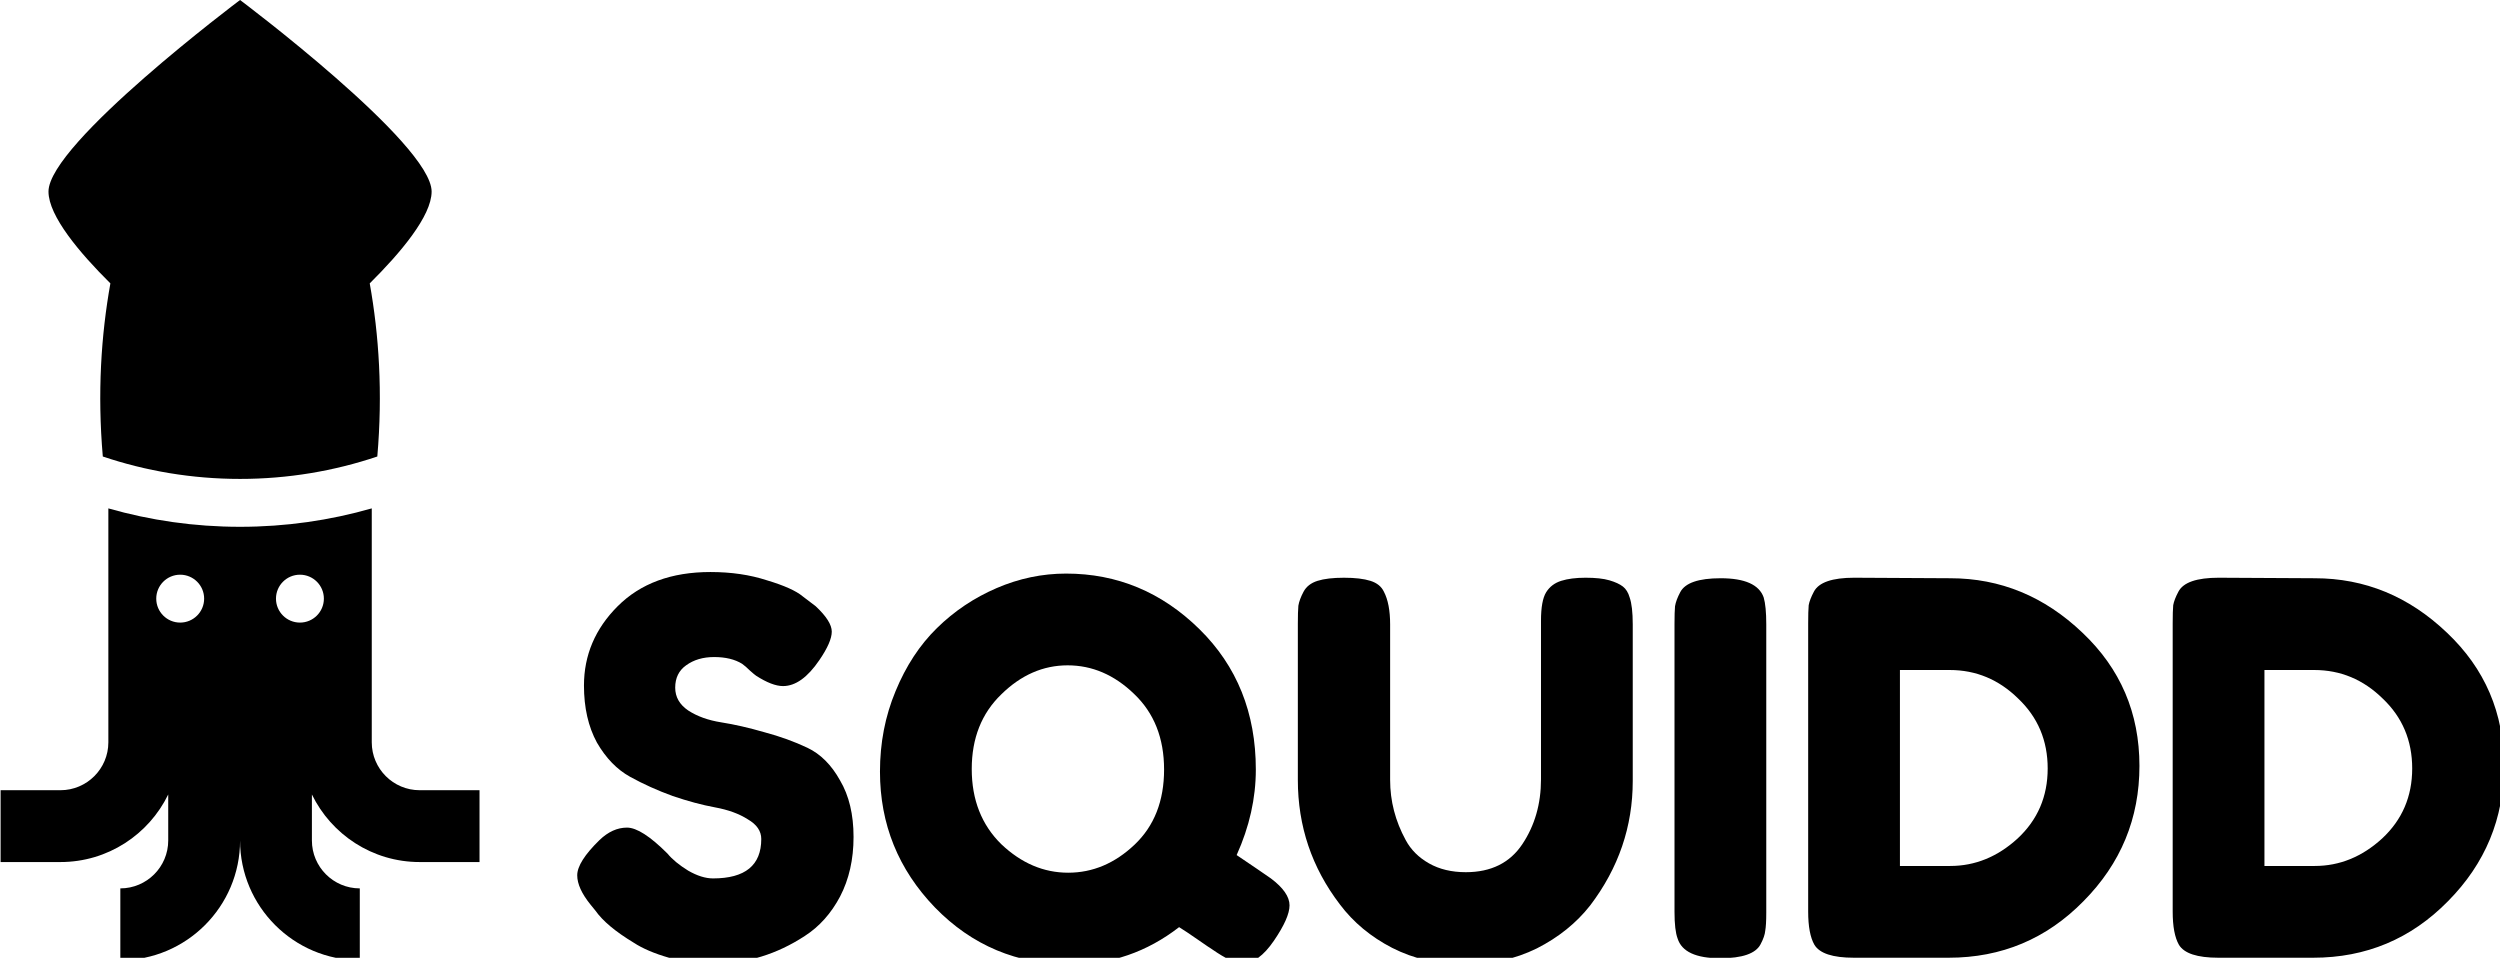 <?xml version="1.0" encoding="UTF-8" standalone="no"?>
<!-- Created with Inkscape (http://www.inkscape.org/) -->

<svg
   xmlns:dc="http://purl.org/dc/elements/1.1/"
   xmlns:cc="http://creativecommons.org/ns#"
   xmlns:rdf="http://www.w3.org/1999/02/22-rdf-syntax-ns#"
   xmlns:svg="http://www.w3.org/2000/svg"
   xmlns="http://www.w3.org/2000/svg"
   xmlns:sodipodi="http://sodipodi.sourceforge.net/DTD/sodipodi-0.dtd"
   xmlns:inkscape="http://www.inkscape.org/namespaces/inkscape"
   width="83.522mm"
   height="32mm"
   viewBox="0 0 83.522 32"
   version="1.1"
   id="svg8"
   inkscape:version="0.92.1 r15371"
   sodipodi:docname="logo-black.svg">
  <defs
     id="defs2" />
  <sodipodi:namedview
     id="base"
     pagecolor="#ffffff"
     bordercolor="#666666"
     borderopacity="1.0"
     inkscape:pageopacity="0.0"
     inkscape:pageshadow="2"
     inkscape:zoom="3.959798"
     inkscape:cx="152.13456"
     inkscape:cy="65.932632"
     inkscape:document-units="mm"
     inkscape:current-layer="layer1"
     showgrid="false"
     inkscape:window-width="1920"
     inkscape:window-height="1001"
     inkscape:window-x="-9"
     inkscape:window-y="-9"
     inkscape:window-maximized="1" />
  <g
     inkscape:label="Layer 1"
     inkscape:groupmode="layer"
     id="layer1"
     transform="translate(-35.005,-110.927)">
    <g
       aria-label="SQUIDD"
       transform="matrix(0.433,0,0,0.433,-22.228,-90.757)"
       style="font-style:normal;font-weight:normal;font-size:40px;line-height:1.25;font-family:sans-serif;letter-spacing:0px;word-spacing:0px;fill:#000000;fill-opacity:1;stroke:none"
       id="flowRoot4485">
      <path
         d="m 177.755,535.598 q -1.04,-1.28 -1.04,-2.28 0,-1.04 1.72,-2.72 1,-0.96 2.12,-0.96 1.12,0 3.12,2 0.56,0.68 1.6,1.32 1.04,0.6 1.92,0.6 3.72,0 3.72,-3.04 0,-0.92 -1.04,-1.52 -1,-0.64 -2.52,-0.92 -1.52,-0.28 -3.28,-0.88 -1.76,-0.64 -3.28,-1.48 -1.52,-0.84 -2.56,-2.64 -1,-1.84 -1,-4.4 0,-3.52 2.6,-6.12 2.64,-2.64 7.16,-2.64 2.4,0 4.36,0.64 2,0.6 2.76,1.24 l 1,0.76 q 1.24,1.16 1.24,1.96 0,0.8 -0.96,2.2 -1.36,2 -2.8,2 -0.84,0 -2.08,-0.8 -0.12,-0.08 -0.48,-0.4 -0.32,-0.32 -0.6,-0.52 -0.84,-0.52 -2.16,-0.52 -1.28,0 -2.16,0.64 -0.84,0.6 -0.84,1.72 0,1.08 1,1.76 1.04,0.68 2.56,0.92 1.52,0.24 3.32,0.76 1.8,0.48 3.32,1.2 1.52,0.72 2.52,2.52 1.04,1.76 1.04,4.36 0,2.6 -1.04,4.6 -1.04,1.96 -2.72,3.04 -3.24,2.12 -6.92,2.12 -1.88,0 -3.56,-0.44 -1.68,-0.48 -2.72,-1.16 -2.12,-1.28 -2.96,-2.48 z"
         style="font-style:normal;font-variant:normal;font-weight:normal;font-stretch:normal;font-family:'Fredoka One';-inkscape-font-specification:'Fredoka One';fill:#000000;fill-opacity:1"
         id="path4577" />
      <path
         d="m 227.594,531.758 q 1.84,1.24 2.64,1.8 1.44,1.08 1.44,2.08 0,0.96 -1.2,2.72 -1.2,1.76 -2.44,1.76 -0.76,0 -2.32,-1.08 -0.2,-0.12 -1.12,-0.76 -0.92,-0.64 -1.44,-0.96 -3.72,2.88 -8.36,2.88 -6.2,0 -10.48,-4.4 -4.24,-4.4 -4.24,-10.48 0,-3.32 1.2,-6.2 1.2,-2.92 3.2,-4.88 2,-1.96 4.6,-3.08 2.6,-1.12 5.36,-1.12 5.92,0 10.28,4.28 4.36,4.28 4.36,10.84 0,3.32 -1.48,6.6 z m -20.44,-6.64 q 0,3.56 2.28,5.8 2.32,2.2 5.16,2.2 2.84,0 5.12,-2.16 2.28,-2.16 2.28,-5.8 0,-3.64 -2.32,-5.84 -2.28,-2.2 -5.12,-2.2 -2.84,0 -5.12,2.24 -2.28,2.2 -2.28,5.76 z"
         style="font-style:normal;font-variant:normal;font-weight:normal;font-stretch:normal;font-family:'Fredoka One';-inkscape-font-specification:'Fredoka One';fill:#000000;fill-opacity:1"
         id="path4579" />
      <path
         d="m 251.475,511.478 q 0.4,-0.64 1.16,-0.88 0.76,-0.24 1.88,-0.24 1.16,0 1.84,0.2 0.68,0.2 1.04,0.48 0.36,0.28 0.52,0.84 0.24,0.68 0.24,2.08 v 12.08 q 0,5.28 -3.28,9.6 -1.6,2.04 -4.12,3.32 -2.52,1.24 -5.6,1.24 -3.04,0 -5.56,-1.28 -2.48,-1.28 -4.04,-3.36 -3.24,-4.24 -3.24,-9.6 v -12.04 q 0,-0.96 0.04,-1.4 0.08,-0.48 0.4,-1.08 0.32,-0.6 1.08,-0.84 0.76,-0.24 2.04,-0.24 1.28,0 2.04,0.24 0.76,0.24 1.04,0.84 0.48,0.92 0.48,2.52 v 12 q 0,2.44 1.2,4.64 0.6,1.12 1.8,1.8 1.2,0.68 2.84,0.68 2.92,0 4.36,-2.16 1.44,-2.16 1.44,-5 v -12.24 q 0,-1.56 0.4,-2.2 z"
         style="font-style:normal;font-variant:normal;font-weight:normal;font-stretch:normal;font-family:'Fredoka One';-inkscape-font-specification:'Fredoka One';fill:#000000;fill-opacity:1"
         id="path4581" />
      <path
         d="m 261.377,513.918 q 0,-0.92 0.04,-1.36 0.08,-0.48 0.4,-1.08 0.56,-1.08 3.12,-1.08 2.8,0 3.32,1.48 0.2,0.68 0.2,2.08 v 22.24 q 0,0.96 -0.08,1.4 -0.04,0.44 -0.36,1.04 -0.56,1.08 -3.12,1.08 -2.8,0 -3.28,-1.52 -0.24,-0.64 -0.24,-2.04 z"
         style="font-style:normal;font-variant:normal;font-weight:normal;font-stretch:normal;font-family:'Fredoka One';-inkscape-font-specification:'Fredoka One';fill:#000000;fill-opacity:1"
         id="path4583" />
      <path
         d="m 275.25,510.358 7.4,0.04 q 5.8,0 10.2,4.2 4.4,4.16 4.4,10.28 0,6.08 -4.32,10.44 -4.28,4.36 -10.4,4.36 h -7.32 q -2.44,0 -3.04,-1 -0.48,-0.84 -0.48,-2.56 v -22.24 q 0,-0.96 0.04,-1.4 0.08,-0.44 0.4,-1.04 0.56,-1.08 3.12,-1.08 z m 7.4,22.24 q 2.88,0 5.2,-2.12 2.32,-2.16 2.32,-5.4 0,-3.24 -2.28,-5.4 -2.24,-2.2 -5.28,-2.2 h -3.84 v 15.12 z"
         style="font-style:normal;font-variant:normal;font-weight:normal;font-stretch:normal;font-family:'Fredoka One';-inkscape-font-specification:'Fredoka One';fill:#000000;fill-opacity:1"
         id="path4585" />
      <path
         d="m 303.375,510.358 7.4,0.04 q 5.8,0 10.2,4.2 4.4,4.16 4.4,10.28 0,6.08 -4.32,10.44 -4.28,4.36 -10.4,4.36 h -7.32 q -2.44,0 -3.04,-1 -0.48,-0.84 -0.48,-2.56 v -22.24 q 0,-0.96 0.04,-1.4 0.08,-0.44 0.4,-1.04 0.56,-1.08 3.12,-1.08 z m 7.4,22.24 q 2.88,0 5.2,-2.12 2.32,-2.16 2.32,-5.4 0,-3.24 -2.28,-5.4 -2.24,-2.2 -5.28,-2.2 h -3.84 v 15.12 z"
         style="font-style:normal;font-variant:normal;font-weight:normal;font-stretch:normal;font-family:'Fredoka One';-inkscape-font-specification:'Fredoka One';fill:#000000;fill-opacity:1"
         id="path4587" />
    </g>
    <g
       id="g4656"
       transform="matrix(0.08,0,0,0.08,26.985,110.927)">
      <g
         id="XMLID_237_">
        <g
           id="g4596">
          <g
             id="g4594">
            <path
               id="path4590"
               d="m 146.348,118.343 c -3.869,21.584 -5.463,45.779 -3.167,72.298 18.012,6.066 37.288,9.359 57.319,9.359 20.031,0 39.307,-3.293 57.318,-9.359 2.296,-26.519 0.702,-50.715 -3.167,-72.298 C 267.428,105.68 280.5,90.227 280.5,80 c 0,-20 -80,-80 -80,-80 0,0 -80,60 -80,80 0,10.227 13.072,25.68 25.848,38.343 z"
               inkscape:connector-curvature="0" />
            <path
               id="path4592"
               d="m 275.5,330 c -11.028,0 -20,-8.972 -20,-20 v -50 -1 -46.692 c -17.481,5.007 -35.933,7.692 -55,7.692 -19.067,0 -37.519,-2.686 -55,-7.692 V 259 v 1 50 c 0,11.028 -8.972,20 -20,20 h -25 v 30 h 25 c 19.768,0 36.89,-11.532 45,-28.221 V 351 c 0,11.028 -8.972,20 -20,20 v 30 c 27.57,0 50,-22.43 50,-50 0,27.57 22.43,50 50,50 v -30 c -11.028,0 -20,-8.972 -20,-20 v -19.221 c 8.11,16.689 25.232,28.221 45,28.221 h 25 v -30 z m -100,-70 c -5.523,0 -10,-4.477 -10,-10 0,-5.523 4.477,-10 10,-10 5.523,0 10,4.477 10,10 0,5.523 -4.477,10 -10,10 z m 50,0 c -5.523,0 -10,-4.477 -10,-10 0,-5.523 4.477,-10 10,-10 5.523,0 10,4.477 10,10 0,5.523 -4.477,10 -10,10 z"
               inkscape:connector-curvature="0" />
          </g>
        </g>
      </g>
      <g
         id="g4599" />
      <g
         id="g4601" />
      <g
         id="g4603" />
      <g
         id="g4605" />
      <g
         id="g4607" />
      <g
         id="g4609" />
      <g
         id="g4611" />
      <g
         id="g4613" />
      <g
         id="g4615" />
      <g
         id="g4617" />
      <g
         id="g4619" />
      <g
         id="g4621" />
      <g
         id="g4623" />
      <g
         id="g4625" />
      <g
         id="g4627" />
    </g>
  </g>
</svg>
